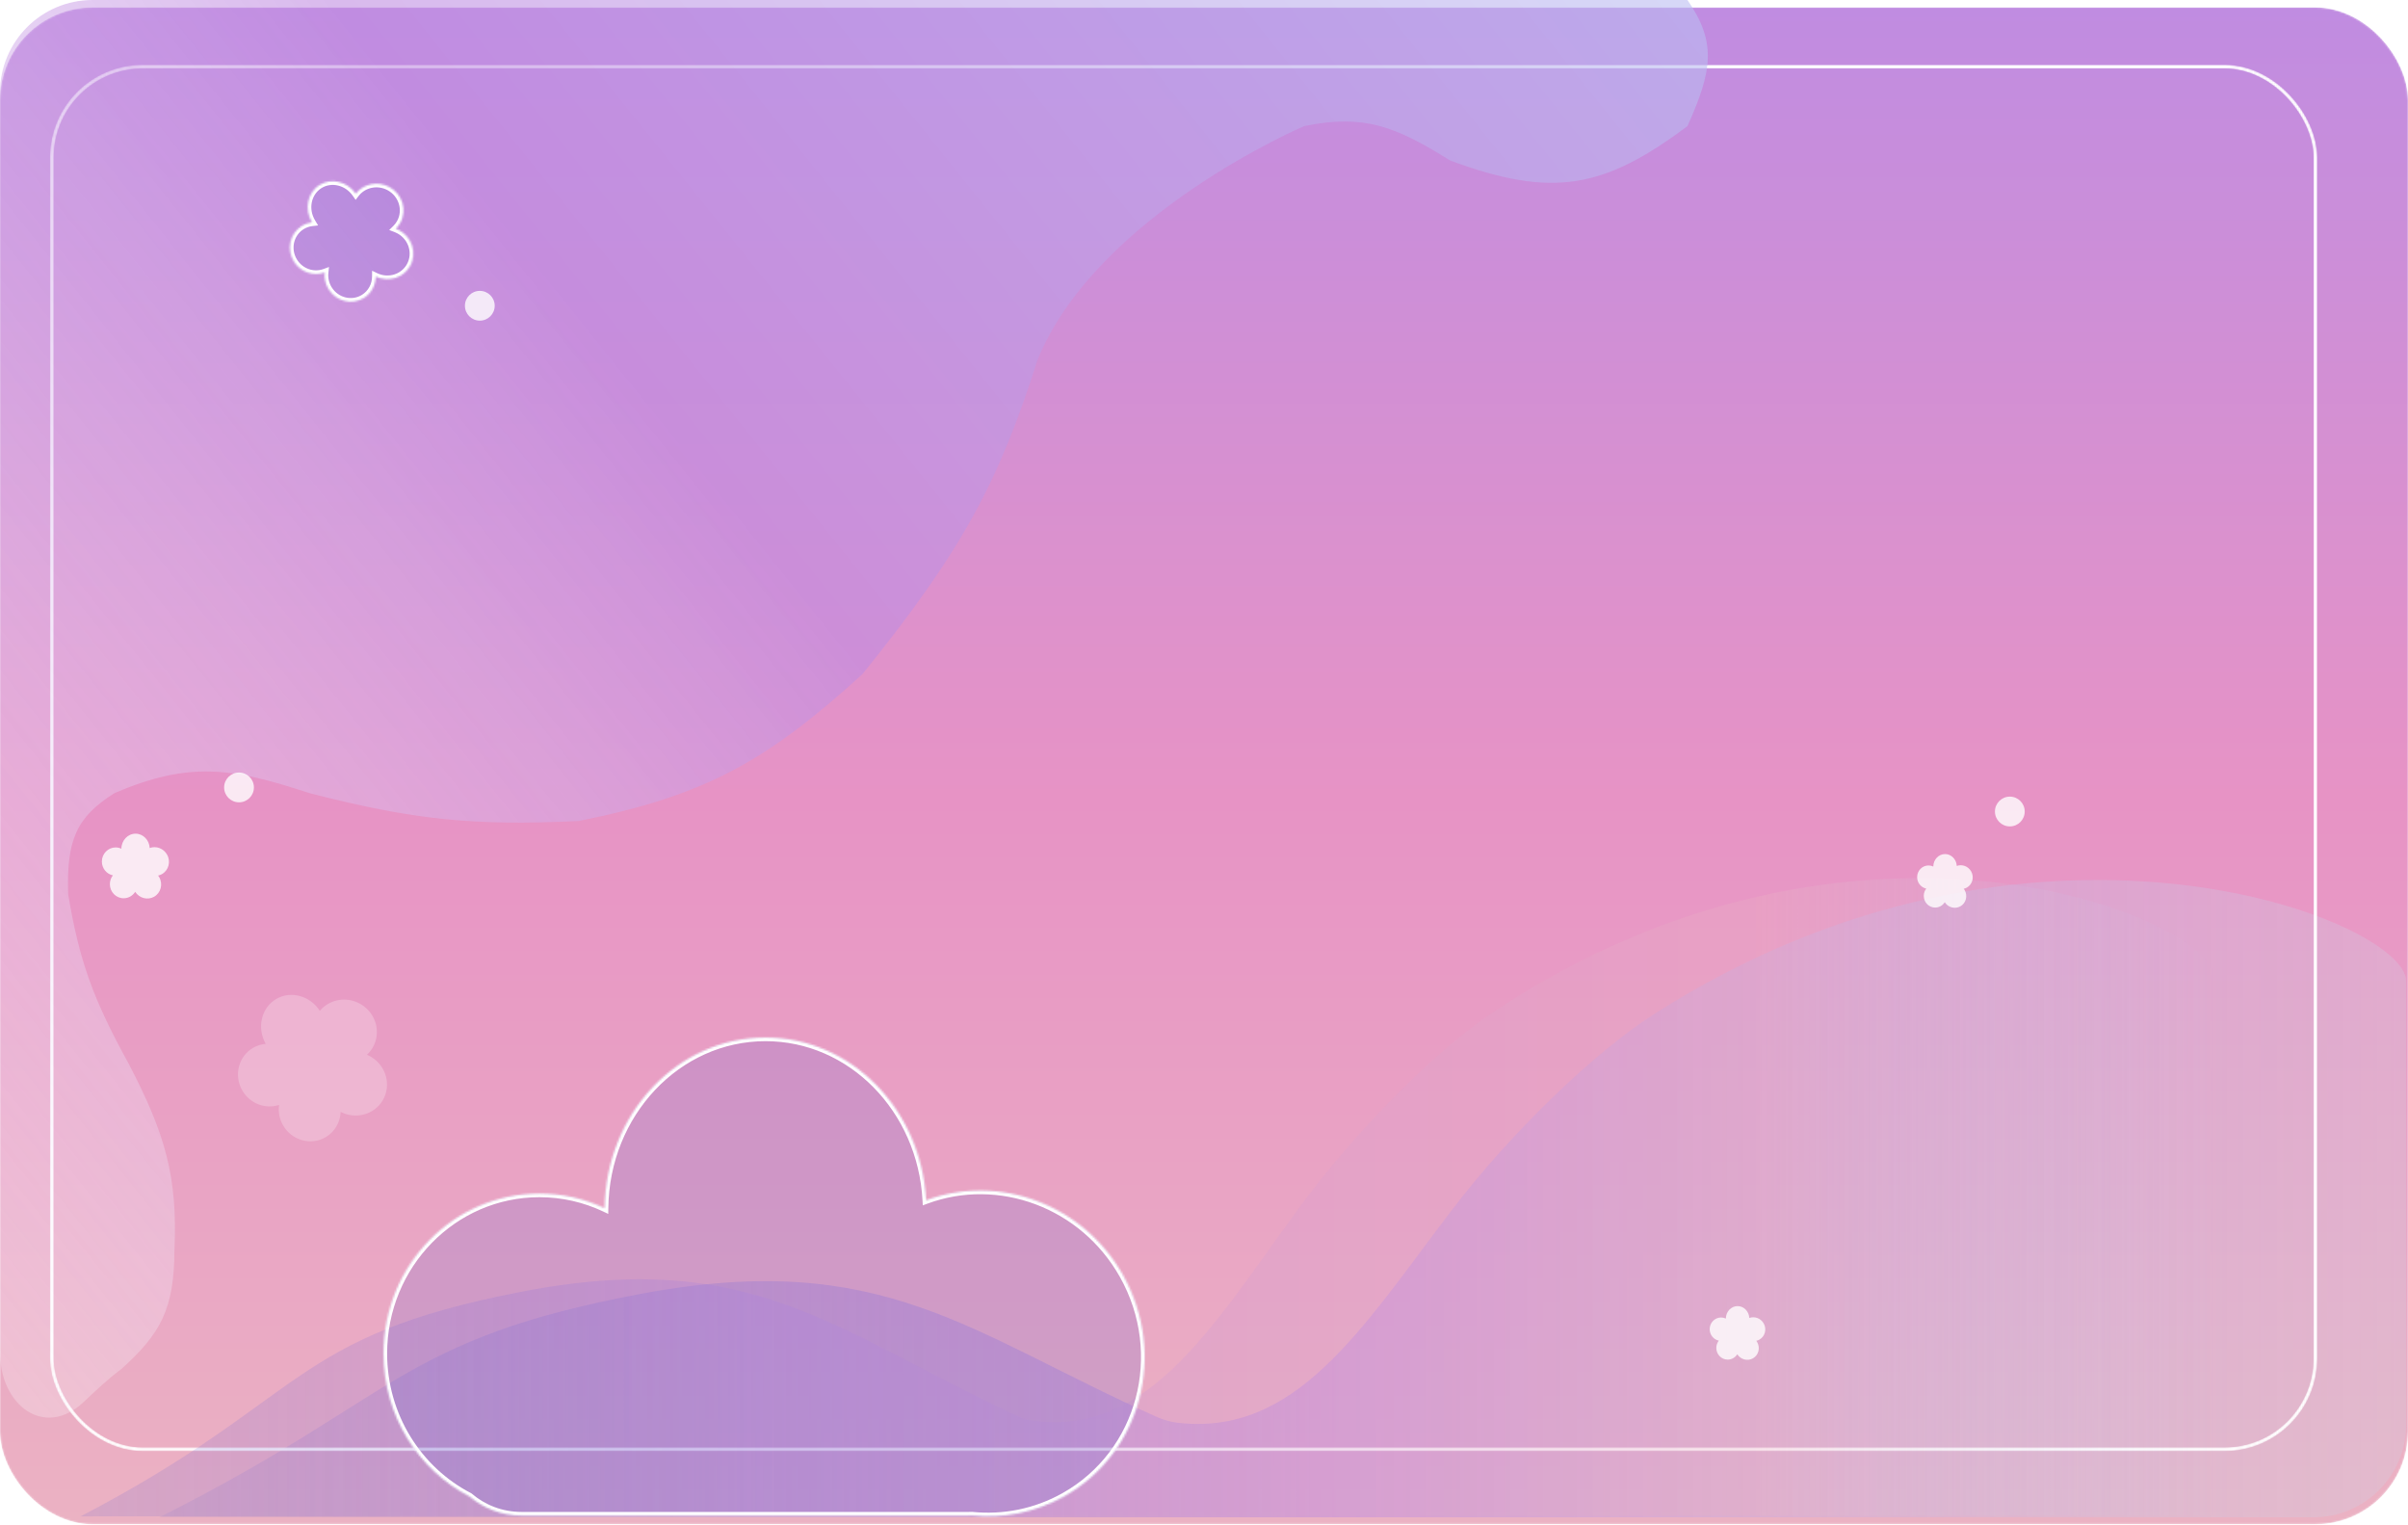 <svg width="1300" height="823" viewBox="0 0 1300 823" fill="none" xmlns="http://www.w3.org/2000/svg">
<g filter="url(#filter0_i_2118_129)">
<mask id="mask0_2118_129" style="mask-type:alpha" maskUnits="userSpaceOnUse" x="0" y="0" width="1300" height="819">
<rect width="1300" height="818.779" rx="50" fill="#06A0DB"/>
</mask>
<g mask="url(#mask0_2118_129)">
<rect width="1300" height="818.779" rx="50" fill="url(#paint0_linear_2118_129)"/>
</g>
</g>
<path d="M347.156 698.178C215.639 722.553 213.962 754.941 86 819L1249 819C1276.61 819 1299 796.614 1299 769V678.443V529.558C1299 496.377 1096.67 416.471 892.324 547.817C861.195 567.826 816.009 610.744 783.16 653.995C734.65 717.867 699.402 775.538 635.48 767.934C631.537 767.465 627.686 766.242 624.061 764.62C522.715 719.29 476.359 674.232 347.156 698.178Z" fill="url(#paint1_linear_2118_129)" fill-opacity="0.5"/>
<mask id="mask1_2118_129" style="mask-type:alpha" maskUnits="userSpaceOnUse" x="27" y="35" width="1224" height="749">
<rect x="28" y="36" width="1222" height="746.282" rx="49" stroke="white" stroke-width="2"/>
</mask>
<g mask="url(#mask1_2118_129)">
<rect x="28" y="36" width="1222" height="746.282" rx="49" stroke="white" stroke-width="2"/>
</g>
<path d="M281.822 697.178C155.509 721.553 166.398 754.441 43.5 818.5L1196 818V677.443V528.558C1196 495.377 1001.67 415.471 805.416 546.817C775.52 566.826 732.122 609.744 700.573 652.994C652.563 718.812 618.079 778.043 553.052 766.056C452.003 719.926 408.135 672.803 281.822 697.178Z" fill="url(#paint2_linear_2118_129)" fill-opacity="0.3"/>
<path d="M65.476 738.993C58.328 744.282 51.666 750.662 45.008 756.906C23.989 776.618 0 758.661 0 729.846V50C0 22.386 22.386 0 50 0H911C927.06 23.112 924.205 38.629 911 68.06C865.926 101.834 838.092 107.127 782.878 86.622C753.462 68.292 736.558 61.391 704.065 68.06C704.065 68.06 592.131 115.889 560.18 194.126C539.501 258.884 520.602 295.883 465.604 363.889C414.202 410.59 381.408 429.339 312.424 443.164C254.982 445.855 223.22 442.532 166.922 428.082C125.349 414.367 102.204 410.816 61.838 428.082C41.23 441.128 35.924 453.196 36.779 482.608C42.901 519.027 50.197 539.085 69.517 574.257C89.273 612.13 95.941 635.352 94.172 674.8C94.068 706.547 86.693 719.945 65.476 738.993Z" fill="url(#paint3_linear_2118_129)" fill-opacity="0.6"/>
<g filter="url(#filter1_f_2118_129)">
<mask id="path-8-inside-1_2118_129" fill="white">
<path fill-rule="evenodd" clip-rule="evenodd" d="M253.373 807.741C225.867 793.53 207 764.312 207 730.576C207 682.884 244.708 644.222 291.222 644.222C303.784 644.222 315.703 647.042 326.411 652.097C327.002 601.125 365.673 560 413.291 560C459.566 560 497.391 598.838 500.031 647.809C539.191 633.34 584.643 649.77 606.329 688.27C630.314 730.849 616.147 784.299 574.686 807.654C558.966 816.509 541.579 819.766 524.742 818.076C524.209 818.096 523.674 818.106 523.136 818.106H281.487C270.757 818.106 260.939 814.203 253.373 807.741Z"/>
</mask>
<path fill-rule="evenodd" clip-rule="evenodd" d="M253.373 807.741C225.867 793.53 207 764.312 207 730.576C207 682.884 244.708 644.222 291.222 644.222C303.784 644.222 315.703 647.042 326.411 652.097C327.002 601.125 365.673 560 413.291 560C459.566 560 497.391 598.838 500.031 647.809C539.191 633.34 584.643 649.77 606.329 688.27C630.314 730.849 616.147 784.299 574.686 807.654C558.966 816.509 541.579 819.766 524.742 818.076C524.209 818.096 523.674 818.106 523.136 818.106H281.487C270.757 818.106 260.939 814.203 253.373 807.741Z" fill="#5F60D1" fill-opacity="0.19"/>
<path d="M253.373 807.741L254.672 806.22L254.497 806.07L254.291 805.964L253.373 807.741ZM326.411 652.097L325.557 653.906L328.374 655.236L328.41 652.121L326.411 652.097ZM500.031 647.809L498.034 647.917L498.18 650.625L500.725 649.685L500.031 647.809ZM606.329 688.27L604.587 689.251L604.587 689.251L606.329 688.27ZM574.686 807.654L573.704 805.911L573.704 805.911L574.686 807.654ZM524.742 818.076L524.942 816.086L524.806 816.073L524.67 816.078L524.742 818.076ZM254.291 805.964C227.441 792.092 209 763.554 209 730.576H205C205 765.07 224.294 794.968 252.455 809.518L254.291 805.964ZM209 730.576C209 683.941 245.859 646.222 291.222 646.222V642.222C243.556 642.222 205 681.827 205 730.576H209ZM291.222 646.222C303.481 646.222 315.109 648.973 325.557 653.906L327.264 650.289C316.296 645.11 304.086 642.222 291.222 642.222V646.222ZM328.41 652.121C328.991 602.108 366.899 562 413.291 562V558C364.447 558 325.014 600.141 324.411 652.074L328.41 652.121ZM413.291 562C458.376 562 495.444 599.875 498.034 647.917L502.028 647.701C499.338 597.801 460.755 558 413.291 558V562ZM500.725 649.685C538.94 635.565 583.371 651.587 604.587 689.251L608.072 687.288C585.915 647.954 539.441 631.116 499.338 645.933L500.725 649.685ZM604.587 689.251C628.054 730.912 614.159 783.123 573.704 805.911L575.667 809.396C618.134 785.475 632.574 730.786 608.072 687.288L604.587 689.251ZM573.704 805.911C558.358 814.556 541.386 817.736 524.942 816.086L524.543 820.066C541.772 821.795 559.574 818.462 575.667 809.396L573.704 805.911ZM524.67 816.078C524.161 816.096 523.65 816.106 523.136 816.106V820.106C523.698 820.106 524.258 820.095 524.815 820.075L524.67 816.078ZM523.136 816.106H281.487V820.106H523.136V816.106ZM281.487 816.106C271.251 816.106 261.889 812.385 254.672 806.22L252.074 809.262C259.988 816.022 270.263 820.106 281.487 820.106V816.106Z" fill="white" mask="url(#path-8-inside-1_2118_129)"/>
</g>
<g filter="url(#filter2_f_2118_129)">
<path fill-rule="evenodd" clip-rule="evenodd" d="M55 465.035C55 468.72 57.555 471.794 60.948 472.495C59.931 473.798 59.322 475.451 59.322 477.25C59.322 481.454 62.645 484.861 66.745 484.861C69.359 484.861 71.657 483.476 72.98 481.383C75.194 484.825 79.66 486.026 83.179 484.043C86.833 481.985 88.082 477.274 85.968 473.521C85.786 473.199 85.586 472.895 85.37 472.609C86.068 472.454 86.754 472.196 87.407 471.828C91.062 469.769 92.31 465.058 90.196 461.305C88.285 457.912 84.279 456.464 80.828 457.739C80.595 453.423 77.261 450 73.182 450C68.985 450 65.577 453.625 65.525 458.117C64.581 457.672 63.53 457.423 62.423 457.423C58.324 457.423 55 460.831 55 465.035Z" fill="white" fill-opacity="0.8"/>
</g>
<g filter="url(#filter3_f_2118_129)">
<path fill-rule="evenodd" clip-rule="evenodd" d="M923 717.457C923 720.511 925.117 723.058 927.928 723.639C927.085 724.718 926.581 726.088 926.581 727.579C926.581 731.061 929.335 733.885 932.732 733.885C934.897 733.885 936.802 732.737 937.898 731.003C939.732 733.855 943.433 734.85 946.348 733.207C949.376 731.502 950.411 727.598 948.659 724.489C948.509 724.222 948.343 723.97 948.164 723.733C948.742 723.605 949.311 723.391 949.852 723.086C952.88 721.38 953.914 717.477 952.163 714.367C950.579 711.556 947.26 710.356 944.4 711.413C944.207 707.836 941.445 705 938.065 705C934.588 705 931.764 708.003 931.72 711.726C930.938 711.357 930.068 711.151 929.151 711.151C925.754 711.151 923 713.974 923 717.457Z" fill="white" fill-opacity="0.8"/>
</g>
<g filter="url(#filter4_f_2118_129)">
<path fill-rule="evenodd" clip-rule="evenodd" d="M1035 473.457C1035 476.511 1037.12 479.058 1039.93 479.639C1039.09 480.718 1038.58 482.088 1038.58 483.579C1038.58 487.061 1041.33 489.885 1044.73 489.885C1046.9 489.885 1048.8 488.737 1049.9 487.003C1051.73 489.855 1055.43 490.85 1058.35 489.207C1061.38 487.502 1062.41 483.598 1060.66 480.489C1060.51 480.222 1060.34 479.97 1060.16 479.733C1060.74 479.605 1061.31 479.391 1061.85 479.086C1064.88 477.38 1065.91 473.477 1064.16 470.367C1062.58 467.556 1059.26 466.356 1056.4 467.413C1056.21 463.836 1053.44 461 1050.07 461C1046.59 461 1043.76 464.003 1043.72 467.726C1042.94 467.357 1042.07 467.151 1041.15 467.151C1037.75 467.151 1035 469.974 1035 473.457Z" fill="white" fill-opacity="0.8"/>
</g>
<g filter="url(#filter5_f_2118_129)">
<path fill-rule="evenodd" clip-rule="evenodd" d="M130.809 588.614C134.929 595.751 143.314 598.847 150.668 596.412C150.154 600.072 150.824 603.953 152.835 607.437C157.534 615.577 167.78 618.46 175.719 613.876C180.78 610.954 183.682 605.702 183.903 600.17C192.039 604.361 202.03 601.692 206.628 593.919C211.403 585.848 208.554 575.329 200.265 570.425C199.554 570.005 198.826 569.639 198.087 569.327C199.266 568.247 200.306 566.98 201.159 565.537C205.934 557.465 203.085 546.946 194.796 542.043C187.301 537.609 177.924 539.283 172.666 545.612C167.39 537.514 157.107 534.612 149.209 539.172C141.082 543.865 138.534 554.694 143.456 563.452C141.13 563.645 138.818 564.338 136.674 565.576C128.735 570.159 126.109 580.474 130.809 588.614Z" fill="white" fill-opacity="0.24"/>
</g>
<g filter="url(#filter6_f_2118_129)">
<circle cx="1085.04" cy="438.037" r="8.037" fill="white" fill-opacity="0.8"/>
</g>
<g filter="url(#filter7_f_2118_129)">
<circle cx="259.037" cy="165.037" r="8.037" fill="white" fill-opacity="0.8"/>
</g>
<g filter="url(#filter8_f_2118_129)">
<circle cx="129.037" cy="425.037" r="8.037" fill="white" fill-opacity="0.8"/>
</g>
<g filter="url(#filter9_f_2118_129)">
<mask id="path-17-inside-2_2118_129" fill="white">
<path fill-rule="evenodd" clip-rule="evenodd" d="M158.651 141.201C162.254 146.988 169.271 149.317 175.284 147.101C174.96 150.141 175.62 153.331 177.378 156.156C181.487 162.756 190.036 164.857 196.474 160.85C200.577 158.295 202.832 153.874 202.863 149.294C209.704 152.536 217.889 150.054 221.477 143.502C225.202 136.698 222.558 128.081 215.57 124.255C214.971 123.926 214.36 123.644 213.74 123.407C214.685 122.482 215.509 121.405 216.175 120.189C219.901 113.385 217.256 104.767 210.269 100.941C203.951 97.482 196.245 99.124 192.072 104.5C187.488 97.951 178.907 95.835 172.503 99.822C165.913 103.924 164.105 112.947 168.414 120.052C166.497 120.275 164.605 120.912 162.866 121.994C156.429 126.002 154.542 134.601 158.651 141.201Z"/>
</mask>
<path fill-rule="evenodd" clip-rule="evenodd" d="M158.651 141.201C162.254 146.988 169.271 149.317 175.284 147.101C174.96 150.141 175.62 153.331 177.378 156.156C181.487 162.756 190.036 164.857 196.474 160.85C200.577 158.295 202.832 153.874 202.863 149.294C209.704 152.536 217.889 150.054 221.477 143.502C225.202 136.698 222.558 128.081 215.57 124.255C214.971 123.926 214.36 123.644 213.74 123.407C214.685 122.482 215.509 121.405 216.175 120.189C219.901 113.385 217.256 104.767 210.269 100.941C203.951 97.482 196.245 99.124 192.072 104.5C187.488 97.951 178.907 95.835 172.503 99.822C165.913 103.924 164.105 112.947 168.414 120.052C166.497 120.275 164.605 120.912 162.866 121.994C156.429 126.002 154.542 134.601 158.651 141.201Z" fill="#5F60D1" fill-opacity="0.13"/>
<path d="M175.284 147.101L177.273 147.313L177.614 144.111L174.592 145.224L175.284 147.101ZM202.863 149.294L203.719 147.487L200.884 146.144L200.863 149.281L202.863 149.294ZM221.477 143.502L219.723 142.542L219.723 142.542L221.477 143.502ZM215.57 124.255L216.531 122.5L216.531 122.5L215.57 124.255ZM213.74 123.407L212.341 121.978L210.113 124.159L213.024 125.274L213.74 123.407ZM216.175 120.189L217.93 121.15L217.93 121.15L216.175 120.189ZM210.269 100.941L209.308 102.696L209.308 102.696L210.269 100.941ZM192.072 104.5L190.434 105.647L191.989 107.869L193.652 105.727L192.072 104.5ZM168.414 120.052L168.645 122.039L171.74 121.679L170.124 119.015L168.414 120.052ZM174.592 145.224C169.483 147.107 163.458 145.139 160.349 140.144L156.953 142.258C161.049 148.838 169.058 151.527 175.975 148.978L174.592 145.224ZM179.076 155.099C177.559 152.663 176.994 149.921 177.273 147.313L173.295 146.889C172.925 150.361 173.68 154 175.68 157.213L179.076 155.099ZM195.417 159.152C189.957 162.551 182.626 160.801 179.076 155.099L175.68 157.213C180.348 164.71 190.116 167.164 197.531 162.548L195.417 159.152ZM200.863 149.281C200.836 153.219 198.901 156.983 195.417 159.152L197.531 162.548C202.254 159.607 204.828 154.529 204.863 149.308L200.863 149.281ZM219.723 142.542C216.669 148.119 209.65 150.297 203.719 147.487L202.006 151.102C209.757 154.774 219.11 151.989 223.231 144.463L219.723 142.542ZM214.61 126.009C220.673 129.329 222.894 136.75 219.723 142.542L223.231 144.463C227.511 136.646 224.443 126.833 216.531 122.5L214.61 126.009ZM213.024 125.274C213.56 125.48 214.09 125.724 214.61 126.009L216.531 122.5C215.852 122.129 215.159 121.809 214.455 121.539L213.024 125.274ZM214.421 119.229C213.851 120.27 213.147 121.189 212.341 121.978L215.139 124.836C216.223 123.775 217.168 122.541 217.93 121.15L214.421 119.229ZM209.308 102.696C215.371 106.015 217.592 113.437 214.421 119.229L217.93 121.15C222.21 113.333 219.142 103.519 211.229 99.187L209.308 102.696ZM193.652 105.727C197.208 101.145 203.831 99.696 209.308 102.696L211.229 99.187C204.07 95.267 195.282 97.103 190.492 103.274L193.652 105.727ZM173.56 101.52C178.954 98.161 186.383 99.86 190.434 105.647L193.711 103.353C188.592 96.041 178.86 93.508 171.446 98.124L173.56 101.52ZM170.124 119.015C166.313 112.731 168.011 104.974 173.56 101.52L171.446 98.124C163.815 102.874 161.897 113.163 166.704 121.089L170.124 119.015ZM163.923 123.692C165.405 122.77 167.014 122.229 168.645 122.039L168.183 118.066C165.98 118.322 163.804 119.054 161.809 120.296L163.923 123.692ZM160.349 140.144C156.798 134.441 158.464 127.091 163.923 123.692L161.809 120.296C154.395 124.912 152.285 134.76 156.953 142.258L160.349 140.144Z" fill="white" mask="url(#path-17-inside-2_2118_129)"/>
</g>
<defs>
<filter id="filter0_i_2118_129" x="0" y="0" width="1300" height="822.779" filterUnits="userSpaceOnUse" color-interpolation-filters="sRGB">
<feFlood flood-opacity="0" result="BackgroundImageFix"/>
<feBlend mode="normal" in="SourceGraphic" in2="BackgroundImageFix" result="shape"/>
<feColorMatrix in="SourceAlpha" type="matrix" values="0 0 0 0 0 0 0 0 0 0 0 0 0 0 0 0 0 0 127 0" result="hardAlpha"/>
<feOffset dy="4"/>
<feGaussianBlur stdDeviation="14.45"/>
<feComposite in2="hardAlpha" operator="arithmetic" k2="-1" k3="1"/>
<feColorMatrix type="matrix" values="0 0 0 0 0 0 0 0 0 0 0 0 0 0 0 0 0 0 0.25 0"/>
<feBlend mode="normal" in2="shape" result="effect1_innerShadow_2118_129"/>
</filter>
<filter id="filter1_f_2118_129" x="203" y="556" width="419" height="266.506" filterUnits="userSpaceOnUse" color-interpolation-filters="sRGB">
<feFlood flood-opacity="0" result="BackgroundImageFix"/>
<feBlend mode="normal" in="SourceGraphic" in2="BackgroundImageFix" result="shape"/>
<feGaussianBlur stdDeviation="2" result="effect1_foregroundBlur_2118_129"/>
</filter>
<filter id="filter2_f_2118_129" x="51" y="446" width="44.225" height="43" filterUnits="userSpaceOnUse" color-interpolation-filters="sRGB">
<feFlood flood-opacity="0" result="BackgroundImageFix"/>
<feBlend mode="normal" in="SourceGraphic" in2="BackgroundImageFix" result="shape"/>
<feGaussianBlur stdDeviation="2" result="effect1_foregroundBlur_2118_129"/>
</filter>
<filter id="filter3_f_2118_129" x="919" y="701" width="38.015" height="37" filterUnits="userSpaceOnUse" color-interpolation-filters="sRGB">
<feFlood flood-opacity="0" result="BackgroundImageFix"/>
<feBlend mode="normal" in="SourceGraphic" in2="BackgroundImageFix" result="shape"/>
<feGaussianBlur stdDeviation="2" result="effect1_foregroundBlur_2118_129"/>
</filter>
<filter id="filter4_f_2118_129" x="1031" y="457" width="38.015" height="37" filterUnits="userSpaceOnUse" color-interpolation-filters="sRGB">
<feFlood flood-opacity="0" result="BackgroundImageFix"/>
<feBlend mode="normal" in="SourceGraphic" in2="BackgroundImageFix" result="shape"/>
<feGaussianBlur stdDeviation="2" result="effect1_foregroundBlur_2118_129"/>
</filter>
<filter id="filter5_f_2118_129" x="124.477" y="533.013" width="88.467" height="87.042" filterUnits="userSpaceOnUse" color-interpolation-filters="sRGB">
<feFlood flood-opacity="0" result="BackgroundImageFix"/>
<feBlend mode="normal" in="SourceGraphic" in2="BackgroundImageFix" result="shape"/>
<feGaussianBlur stdDeviation="2" result="effect1_foregroundBlur_2118_129"/>
</filter>
<filter id="filter6_f_2118_129" x="1073" y="426" width="24.074" height="24.074" filterUnits="userSpaceOnUse" color-interpolation-filters="sRGB">
<feFlood flood-opacity="0" result="BackgroundImageFix"/>
<feBlend mode="normal" in="SourceGraphic" in2="BackgroundImageFix" result="shape"/>
<feGaussianBlur stdDeviation="2" result="effect1_foregroundBlur_2118_129"/>
</filter>
<filter id="filter7_f_2118_129" x="247" y="153" width="24.074" height="24.074" filterUnits="userSpaceOnUse" color-interpolation-filters="sRGB">
<feFlood flood-opacity="0" result="BackgroundImageFix"/>
<feBlend mode="normal" in="SourceGraphic" in2="BackgroundImageFix" result="shape"/>
<feGaussianBlur stdDeviation="2" result="effect1_foregroundBlur_2118_129"/>
</filter>
<filter id="filter8_f_2118_129" x="117" y="413" width="24.074" height="24.074" filterUnits="userSpaceOnUse" color-interpolation-filters="sRGB">
<feFlood flood-opacity="0" result="BackgroundImageFix"/>
<feBlend mode="normal" in="SourceGraphic" in2="BackgroundImageFix" result="shape"/>
<feGaussianBlur stdDeviation="2" result="effect1_foregroundBlur_2118_129"/>
</filter>
<filter id="filter9_f_2118_129" x="152.477" y="93.806" width="74.689" height="73.077" filterUnits="userSpaceOnUse" color-interpolation-filters="sRGB">
<feFlood flood-opacity="0" result="BackgroundImageFix"/>
<feBlend mode="normal" in="SourceGraphic" in2="BackgroundImageFix" result="shape"/>
<feGaussianBlur stdDeviation="2" result="effect1_foregroundBlur_2118_129"/>
</filter>
<linearGradient id="paint0_linear_2118_129" x1="650" y1="0" x2="650" y2="818.779" gradientUnits="userSpaceOnUse">
<stop stop-color="#C08CE1"/>
<stop offset="0.522" stop-color="#E793C5"/>
<stop offset="1" stop-color="#EBB2C3"/>
</linearGradient>
<linearGradient id="paint1_linear_2118_129" x1="86" y1="647" x2="1299" y2="647" gradientUnits="userSpaceOnUse">
<stop stop-color="#5F60D1" stop-opacity="0.2"/>
<stop offset="0.527" stop-color="#C08CE1"/>
<stop offset="1" stop-color="#CCD8E8" stop-opacity="0.5"/>
</linearGradient>
<linearGradient id="paint2_linear_2118_129" x1="31" y1="646" x2="1196" y2="646" gradientUnits="userSpaceOnUse">
<stop stop-color="#5F60D1" stop-opacity="0.5"/>
<stop offset="0.332" stop-color="#C08CE1"/>
<stop offset="0.787" stop-color="#EBB2C3"/>
<stop offset="1" stop-color="#B2DAFE" stop-opacity="0"/>
</linearGradient>
<linearGradient id="paint3_linear_2118_129" x1="922" y1="25.5" x2="-2.13938e-05" y2="765" gradientUnits="userSpaceOnUse">
<stop stop-color="#BBBCF1"/>
<stop offset="0.477" stop-color="#C08CE1"/>
<stop offset="1" stop-color="white" stop-opacity="0.42"/>
</linearGradient>
</defs>
</svg>

